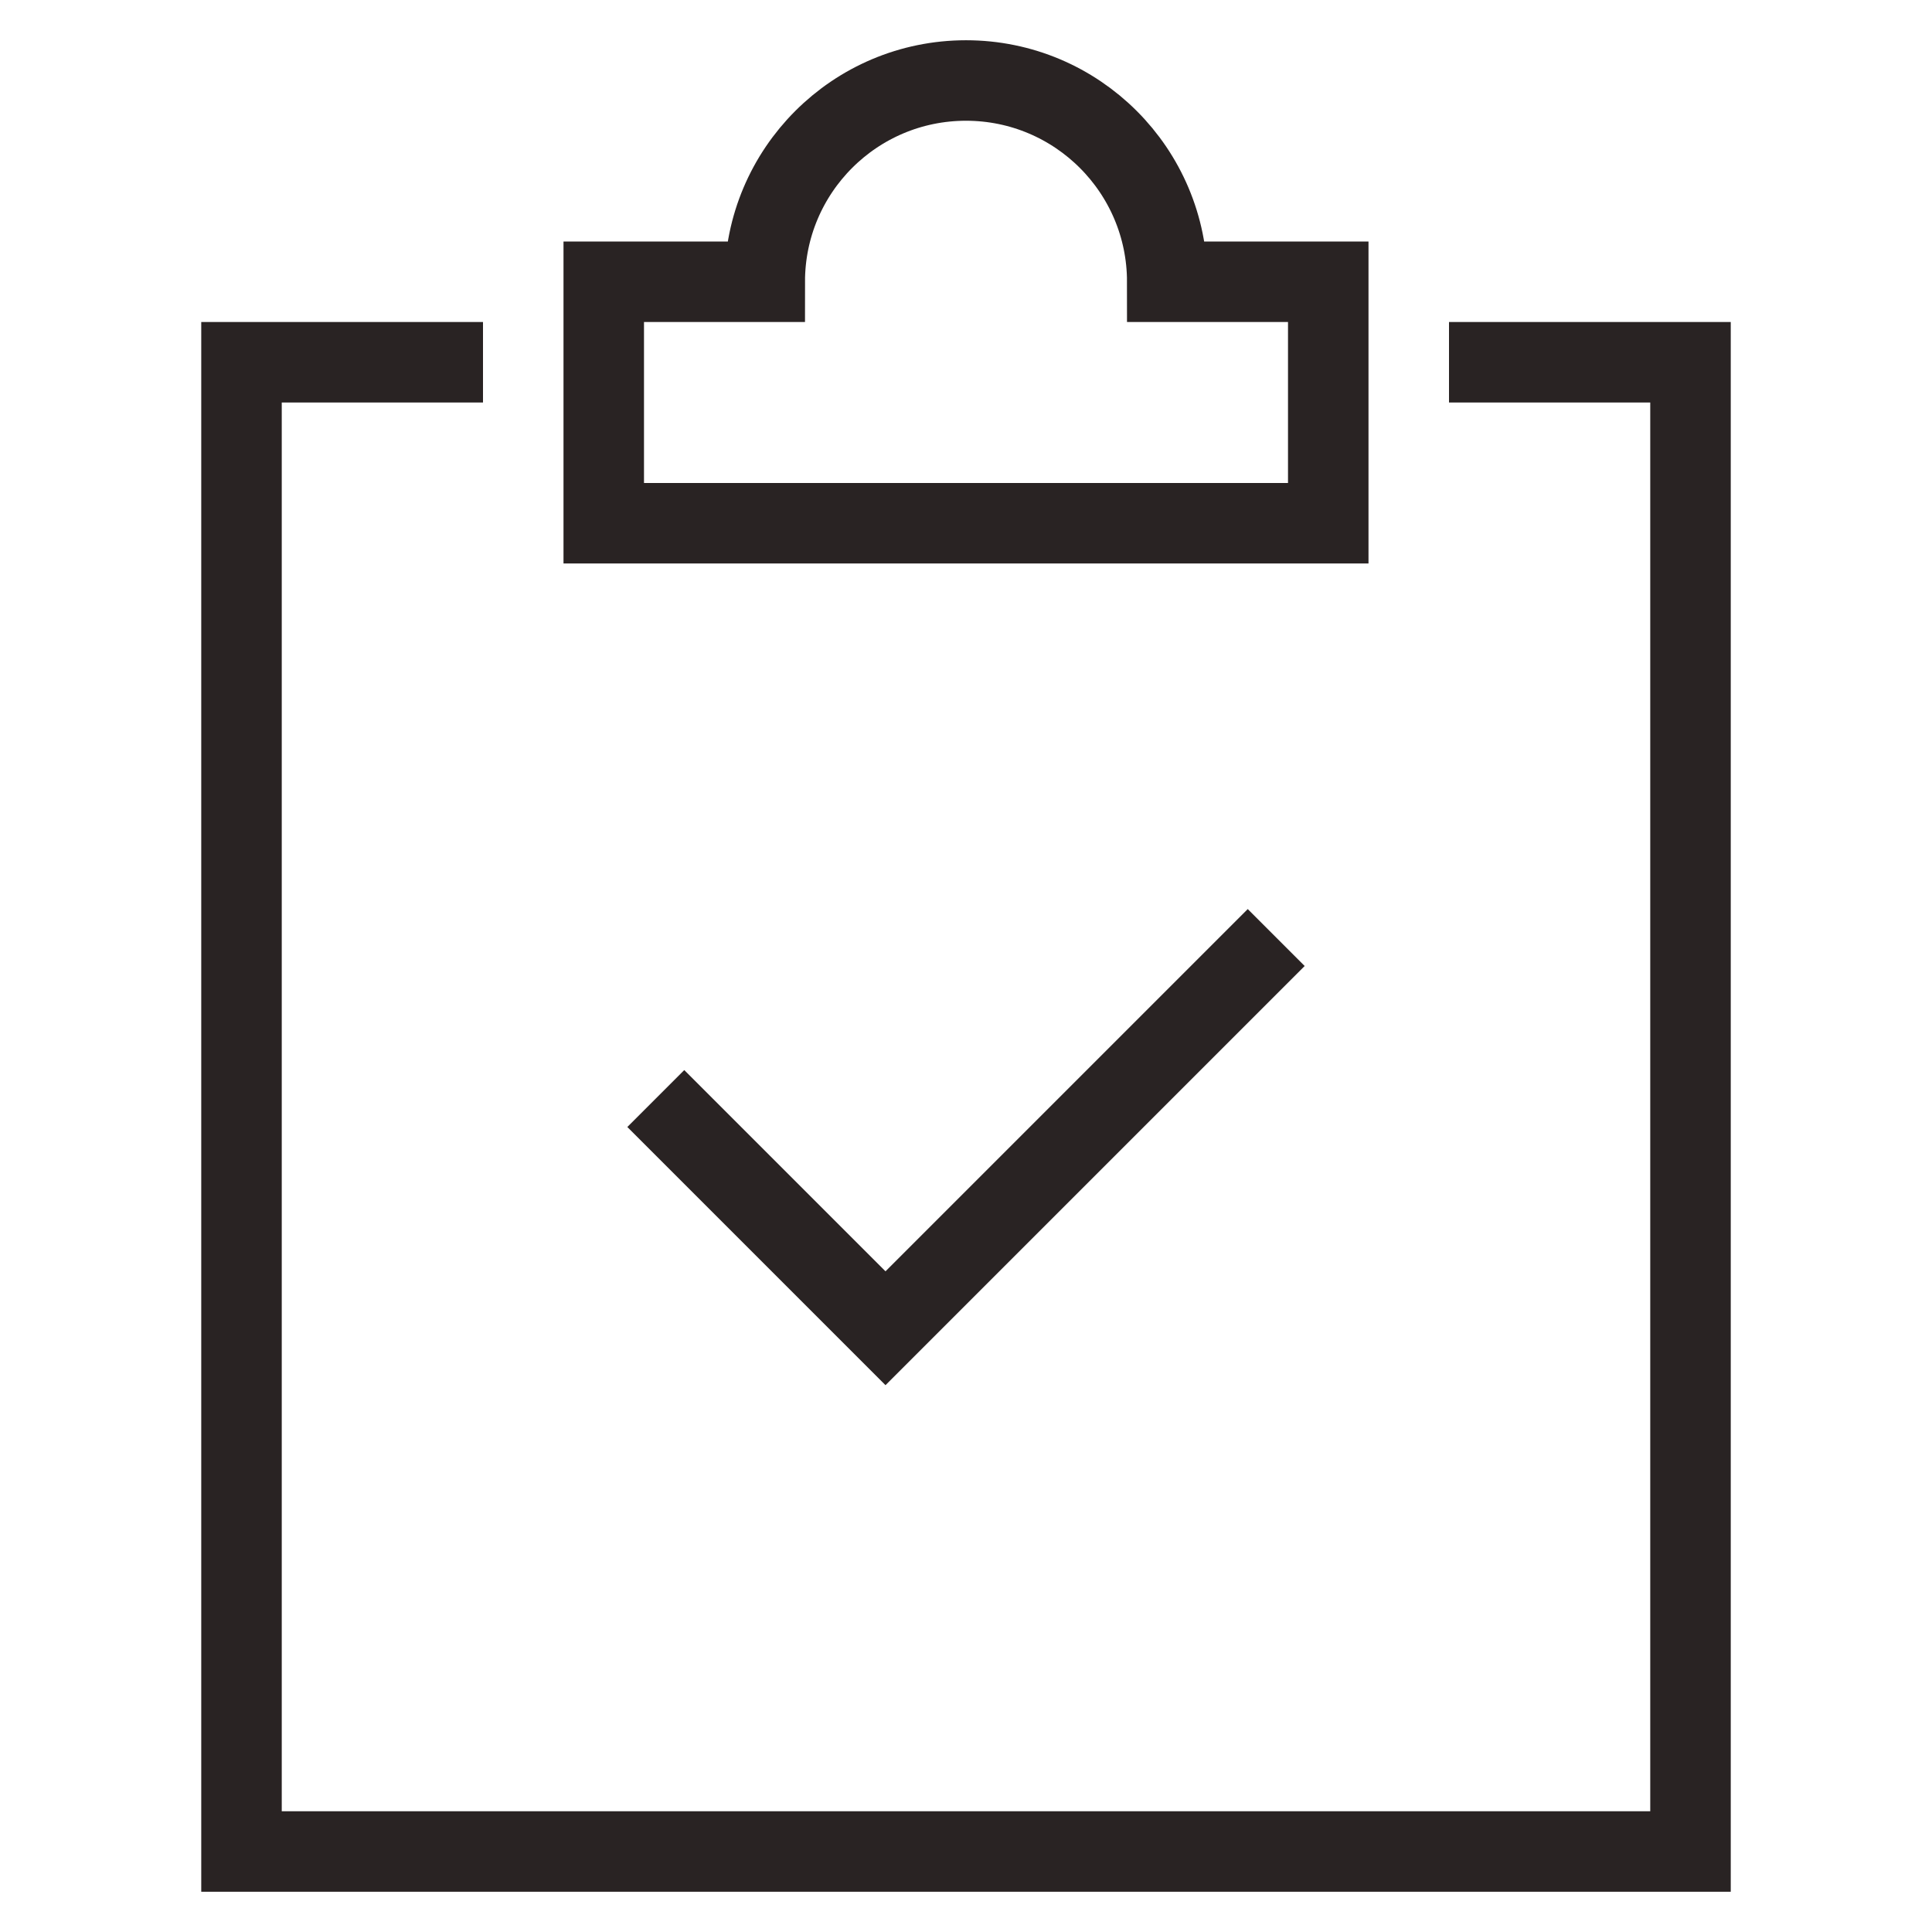 <svg class="nc-icon outline" xmlns="http://www.w3.org/2000/svg" xmlns:xlink="http://www.w3.org/1999/xlink" x="0px" y="0px" width="48px" height="48px" viewBox="0 0 48 48"><g transform="translate(0, 0)">
<polyline fill="none" stroke="#292323" stroke-width="2" stroke-linecap="square" stroke-miterlimit="10" points="37,9 42,9 42,46 
	6,46 6,9 11,9 " stroke-linejoin="miter"></polyline>
<polyline data-color="color-2" fill="none" stroke="#292323" stroke-width="2" stroke-linecap="square" stroke-miterlimit="10" points="
	17,28 22,33 31,24 " stroke-linejoin="miter"></polyline>
<path fill="none" stroke="#292323" stroke-width="2" stroke-linecap="square" stroke-miterlimit="10" d="M29,7c0-2.761-2.239-5-5-5
	s-5,2.239-5,5h-4v6h18V7H29z" stroke-linejoin="miter"></path>
</g></svg>